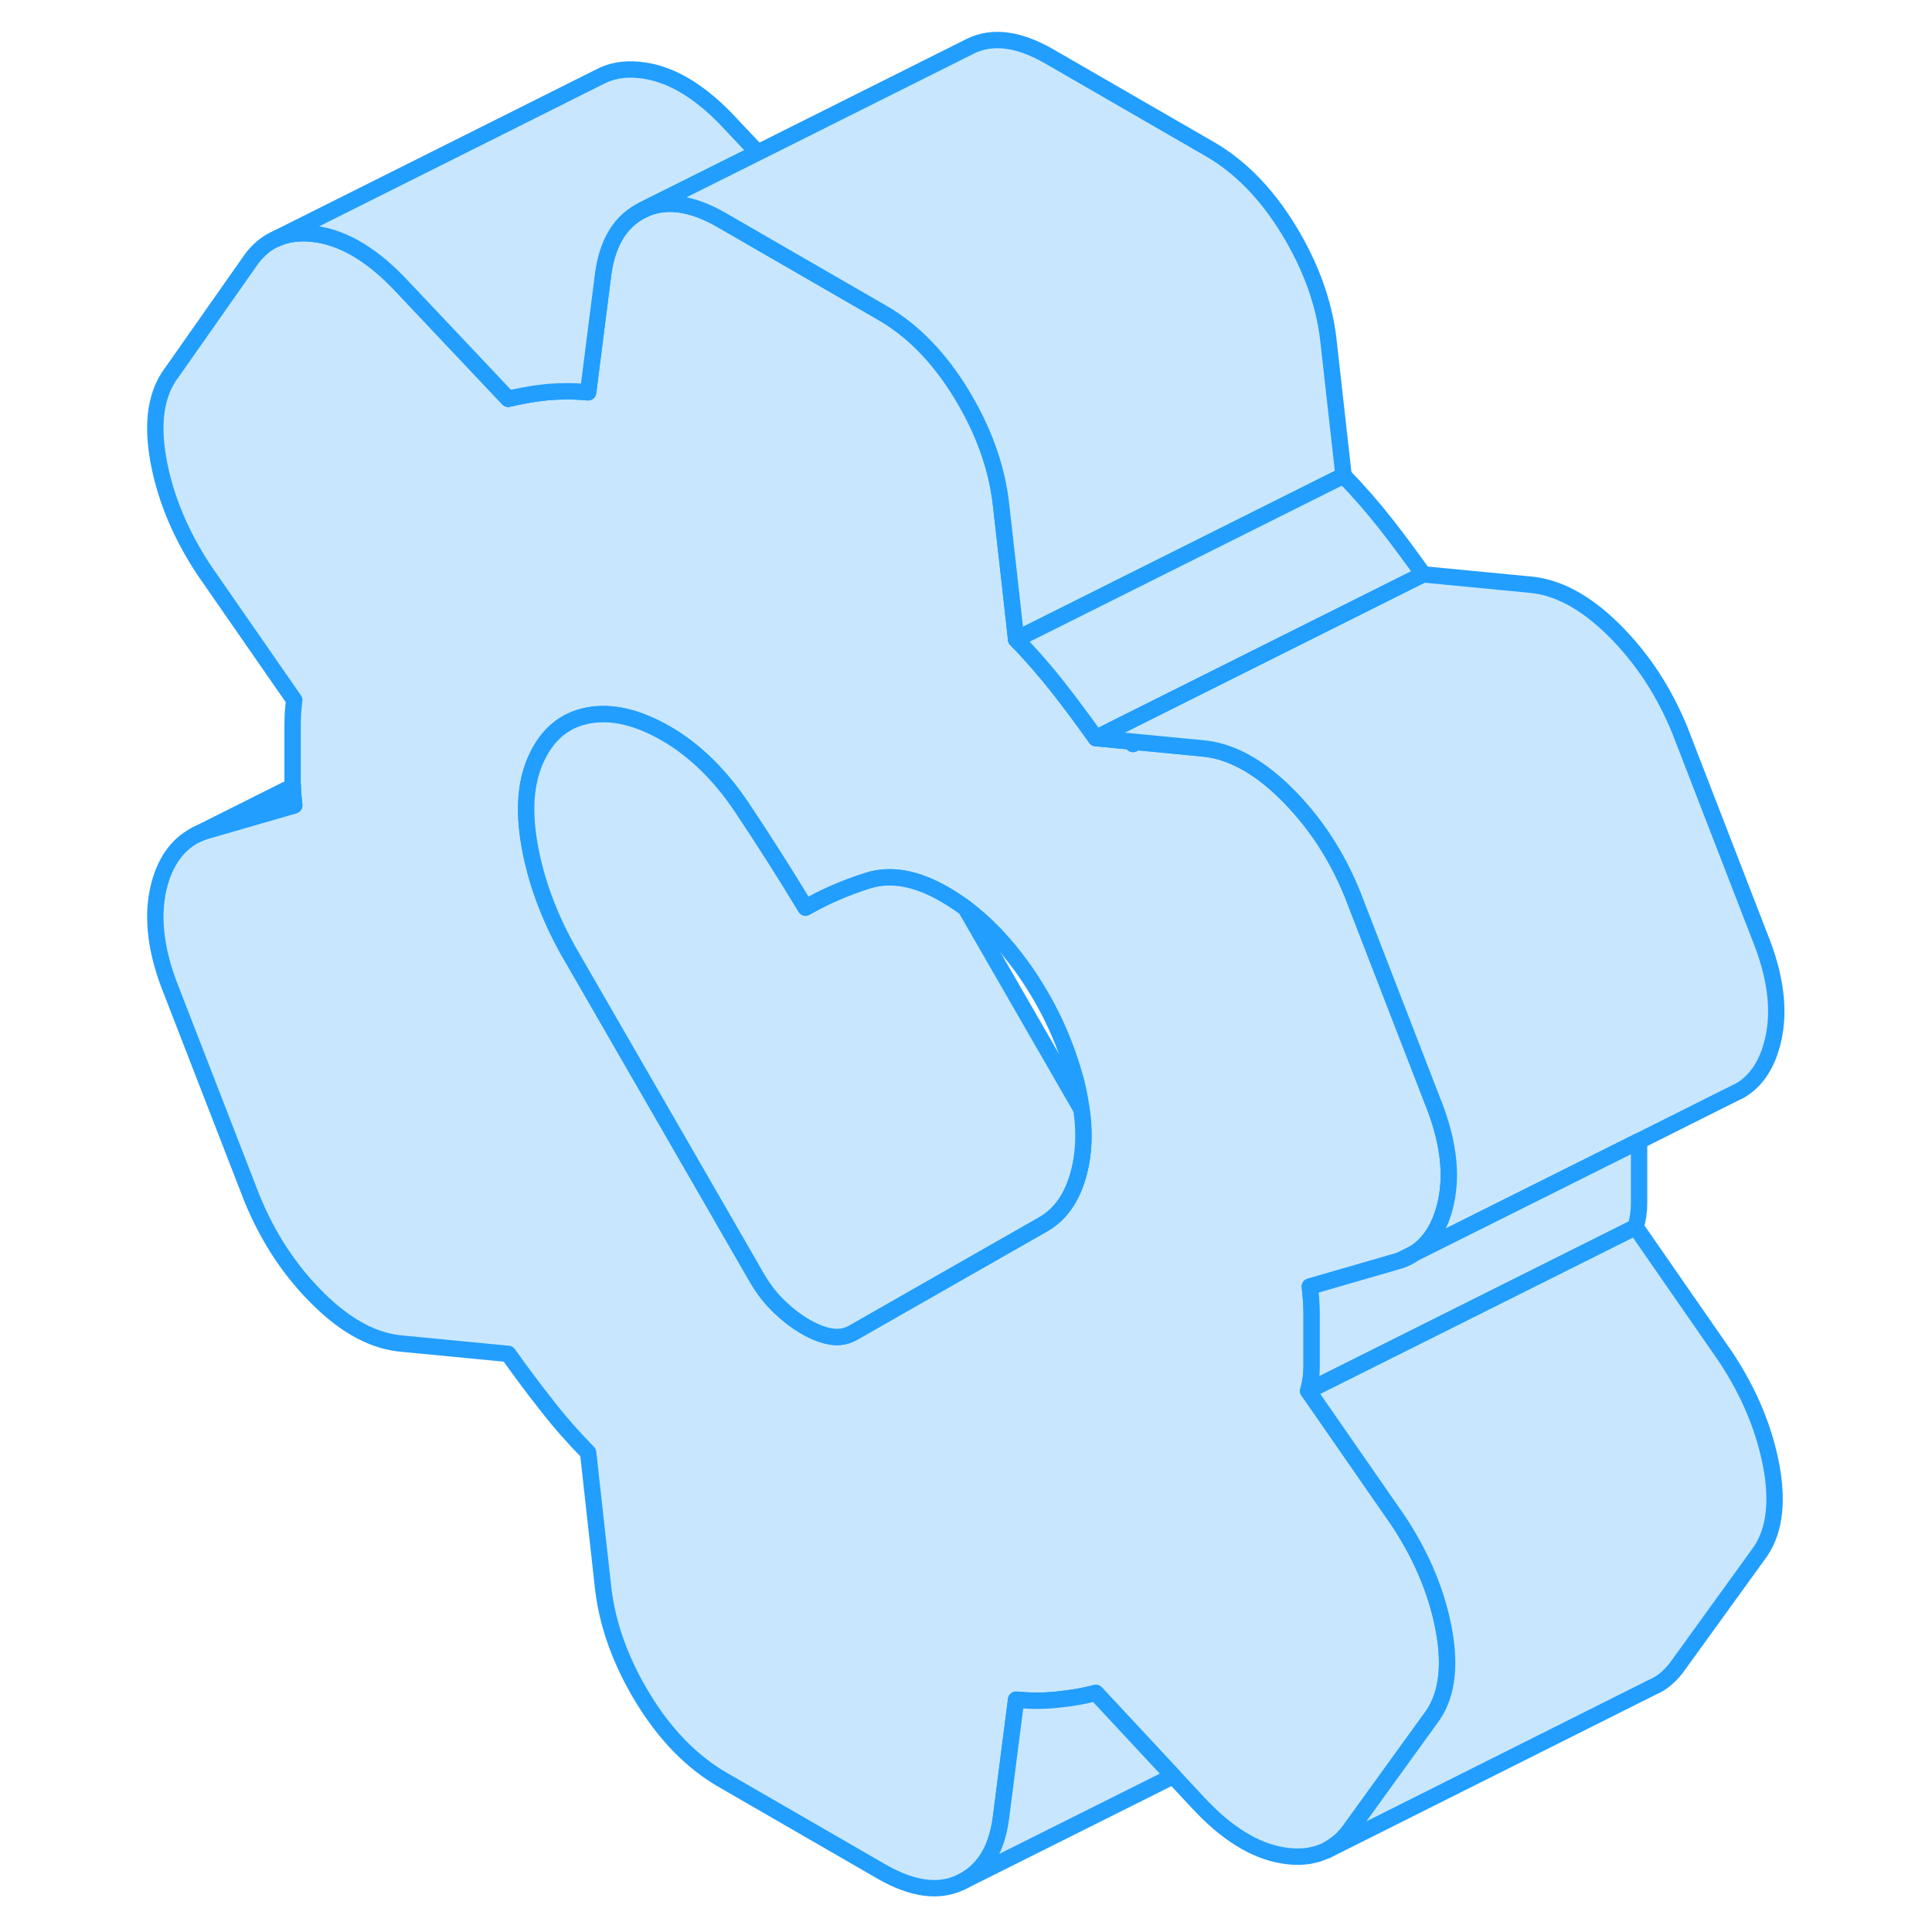 <svg width="48" height="48" viewBox="0 0 104 118" fill="#c8e7ff" xmlns="http://www.w3.org/2000/svg" stroke-width="1px" stroke-linecap="round" stroke-linejoin="round"><path d="M62.111 45.29L62.201 45.44C62.271 45.4 62.341 45.36 62.421 45.32L62.111 45.29Z" stroke="#229EFF" stroke-linejoin="round"/><path d="M78.881 93.64C78.731 93.39 78.571 93.13 78.401 92.88L72.901 84.95C73.041 84.47 73.111 83.98 73.111 83.46V80.25C73.111 79.73 73.071 79.18 73.001 78.58L78.501 76.99L79.401 76.54C80.351 75.92 80.981 74.9 81.301 73.49C81.721 71.67 81.441 69.56 80.471 67.18L78.631 62.43L75.601 54.6C74.631 52.22 73.281 50.17 71.551 48.46C69.821 46.75 68.091 45.83 66.371 45.7L62.421 45.32C62.341 45.36 62.271 45.4 62.201 45.44C62.171 45.39 62.141 45.34 62.111 45.29L59.931 45.08C59.171 44.01 58.401 42.97 57.601 41.95C56.801 40.94 55.961 39.97 55.061 39.05L54.661 35.44L54.121 30.66C53.851 28.44 53.041 26.22 51.691 24.01C50.341 21.81 48.731 20.16 46.861 19.09L37.111 13.46C35.251 12.38 33.641 12.16 32.291 12.81C30.941 13.46 30.131 14.74 29.851 16.64L28.921 23.96C28.091 23.88 27.261 23.88 26.431 23.95C25.961 24 25.491 24.06 25.041 24.15C24.701 24.21 24.371 24.28 24.041 24.36L17.611 17.55C15.881 15.68 14.151 14.6 12.421 14.32C11.421 14.16 10.561 14.25 9.811 14.61L9.661 14.68C9.181 14.93 8.751 15.31 8.381 15.79L3.501 22.74C2.531 24.01 2.261 25.79 2.671 28.09C3.091 30.4 4.021 32.64 5.471 34.83L10.971 42.76C10.901 43.28 10.871 43.8 10.871 44.31V47.53C10.871 47.69 10.871 47.86 10.881 48.03C10.891 48.4 10.921 48.79 10.971 49.19L5.471 50.78C5.291 50.84 5.121 50.92 4.951 51C3.801 51.59 3.041 52.69 2.671 54.28C2.261 56.1 2.531 58.21 3.501 60.59L8.381 73.17C9.351 75.55 10.691 77.6 12.421 79.31C14.151 81.03 15.881 81.94 17.611 82.07L24.041 82.69C24.801 83.76 25.581 84.81 26.381 85.82C27.171 86.84 28.021 87.8 28.921 88.72L29.851 97.11C30.131 99.34 30.941 101.55 32.291 103.76C33.641 105.96 35.251 107.61 37.111 108.69L46.861 114.32C48.731 115.39 50.341 115.61 51.691 114.96C53.041 114.31 53.851 113.03 54.121 111.13L55.061 103.81C55.891 103.89 56.721 103.9 57.551 103.81C58.381 103.73 59.171 103.6 59.931 103.4L64.651 108.47L66.161 110.09C67.891 111.96 69.621 113.04 71.351 113.32C72.111 113.45 72.801 113.42 73.411 113.24H73.431C73.631 113.17 73.831 113.1 74.021 113.01C74.201 112.91 74.381 112.8 74.551 112.67C74.861 112.46 75.141 112.18 75.391 111.85L80.371 104.96C81.341 103.7 81.611 101.91 81.201 99.61C80.831 97.58 80.061 95.58 78.881 93.63V93.64ZM59.001 71.15C58.651 72.89 57.891 74.1 56.721 74.77L48.971 79.19L45.101 81.4C44.691 81.63 44.241 81.71 43.751 81.63C43.271 81.55 42.751 81.35 42.201 81.03C41.641 80.71 41.111 80.3 40.591 79.8C40.071 79.3 39.601 78.7 39.191 77.98L35.451 71.49L27.671 58C26.501 55.89 25.721 53.76 25.341 51.6C24.961 49.43 25.111 47.64 25.811 46.21C26.501 44.78 27.551 43.95 28.971 43.69C30.391 43.44 31.961 43.81 33.691 44.81C35.421 45.81 36.961 47.31 38.311 49.32C39.651 51.33 40.951 53.37 42.201 55.44C43.371 54.77 44.651 54.21 46.031 53.78C47.421 53.35 48.971 53.63 50.701 54.63C51.131 54.88 51.551 55.16 51.971 55.46C53.201 56.38 54.331 57.56 55.371 58.99C56.751 60.9 57.791 62.97 58.481 65.2C58.761 66.09 58.951 66.94 59.051 67.75C59.231 68.97 59.211 70.1 59.001 71.15Z" stroke="#229EFF" stroke-linejoin="round"/><path d="M79.4 76.54C79.13 76.73 78.83 76.88 78.5 76.99L79.4 76.54Z" stroke="#229EFF" stroke-linejoin="round"/><path d="M62.111 45.29L62.201 45.44C62.271 45.4 62.341 45.36 62.421 45.32L62.111 45.29Z" stroke="#229EFF" stroke-linejoin="round"/><path d="M39.281 9.32L32.291 12.81C30.941 13.46 30.131 14.74 29.851 16.64L28.921 23.96C28.091 23.88 27.261 23.88 26.431 23.95C25.961 24 25.491 24.06 25.041 24.15C24.701 24.21 24.37 24.28 24.041 24.36L17.611 17.55C15.881 15.68 14.151 14.6 12.421 14.32C11.421 14.16 10.56 14.25 9.811 14.61L29.75 4.63L29.831 4.59C30.571 4.25 31.431 4.16 32.421 4.32C34.151 4.6 35.881 5.68 37.611 7.55L39.281 9.32Z" stroke="#229EFF" stroke-linejoin="round"/><path d="M75.061 29.05L57.281 37.94L55.061 39.05L54.661 35.44L54.121 30.66C53.851 28.44 53.041 26.22 51.691 24.01C50.341 21.81 48.731 20.16 46.861 19.09L37.111 13.46C35.251 12.38 33.641 12.16 32.291 12.81L39.281 9.32L52.291 2.81C53.641 2.16 55.251 2.38 57.111 3.46L66.861 9.09C68.731 10.16 70.341 11.81 71.691 14.01C73.041 16.22 73.851 18.44 74.121 20.66L75.061 29.05Z" stroke="#229EFF" stroke-linejoin="round"/><path d="M79.931 35.08L61.49 44.3L59.931 45.08C59.171 44.01 58.401 42.97 57.601 41.95C56.801 40.94 55.961 39.97 55.06 39.05L57.281 37.94L75.061 29.05C75.96 29.97 76.801 30.94 77.601 31.95C78.401 32.97 79.171 34.01 79.931 35.08Z" stroke="#229EFF" stroke-linejoin="round"/><path d="M101.3 63.49C100.97 64.95 100.3 66 99.29 66.6L98.56 66.96L98.499 66.99L93.09 69.7L79.4 76.54C80.35 75.92 80.98 74.9 81.3 73.49C81.72 71.67 81.439 69.56 80.469 67.18L78.63 62.43L75.6 54.6C74.63 52.22 73.28 50.17 71.55 48.46C69.82 46.75 68.09 45.83 66.37 45.7L62.42 45.32L62.11 45.29L59.93 45.08L61.489 44.3L79.93 35.08L86.37 35.7C88.09 35.83 89.82 36.75 91.55 38.46C93.28 40.17 94.63 42.22 95.6 44.6L100.469 57.18C101.439 59.56 101.72 61.67 101.3 63.49Z" stroke="#229EFF" stroke-linejoin="round"/><path d="M59 71.15C58.65 72.89 57.89 74.1 56.72 74.77L48.97 79.19L45.1 81.4C44.69 81.63 44.24 81.71 43.75 81.63C43.27 81.55 42.75 81.35 42.2 81.03C41.64 80.71 41.11 80.3 40.59 79.8C40.07 79.3 39.6 78.7 39.19 77.98L35.45 71.49L27.67 58C26.5 55.89 25.72 53.76 25.34 51.6C24.96 49.43 25.11 47.64 25.81 46.21C26.5 44.78 27.55 43.95 28.97 43.69C30.39 43.44 31.96 43.81 33.69 44.81C35.42 45.81 36.96 47.31 38.31 49.32C39.65 51.33 40.95 53.37 42.2 55.44C43.37 54.77 44.65 54.21 46.03 53.78C47.42 53.35 48.97 53.63 50.7 54.63C51.13 54.88 51.55 55.16 51.97 55.46L59.05 67.75C59.23 68.97 59.21 70.1 59 71.15Z" stroke="#229EFF" stroke-linejoin="round"/><path d="M93.11 70.25V73.46C93.11 73.98 93.04 74.47 92.9 74.95L72.9 84.95C73.04 84.47 73.11 83.98 73.11 83.46V80.25C73.11 79.73 73.07 79.18 73 78.58L78.5 76.99C78.83 76.88 79.13 76.73 79.4 76.54L93.09 69.7C93.11 69.89 93.11 70.07 93.11 70.25Z" stroke="#229EFF" stroke-linejoin="round"/><path d="M100.37 94.97L95.39 101.86C95.06 102.29 94.68 102.64 94.25 102.89L93.84 103.09L74.02 113.02C74.2 112.92 74.38 112.81 74.55 112.68C74.86 112.47 75.14 112.19 75.39 111.86L80.37 104.97C81.34 103.71 81.61 101.92 81.2 99.62C80.83 97.59 80.06 95.59 78.88 93.64C78.73 93.39 78.57 93.13 78.4 92.88L72.9 84.95L92.9 74.95L98.4 82.88C99.85 85.07 100.78 87.32 101.2 89.62C101.61 91.92 101.34 93.71 100.37 94.97Z" stroke="#229EFF" stroke-linejoin="round"/><path d="M64.651 108.48L51.691 114.96C53.041 114.31 53.851 113.03 54.121 111.13L55.061 103.81C55.891 103.89 56.721 103.9 57.551 103.81C58.381 103.73 59.171 103.6 59.931 103.4L64.651 108.47V108.48Z" stroke="#229EFF" stroke-linejoin="round"/><path d="M10.971 49.19L5.471 50.78C5.291 50.84 5.121 50.92 4.951 51L10.881 48.03C10.891 48.4 10.921 48.79 10.971 49.19Z" stroke="#229EFF" stroke-linejoin="round"/></svg>